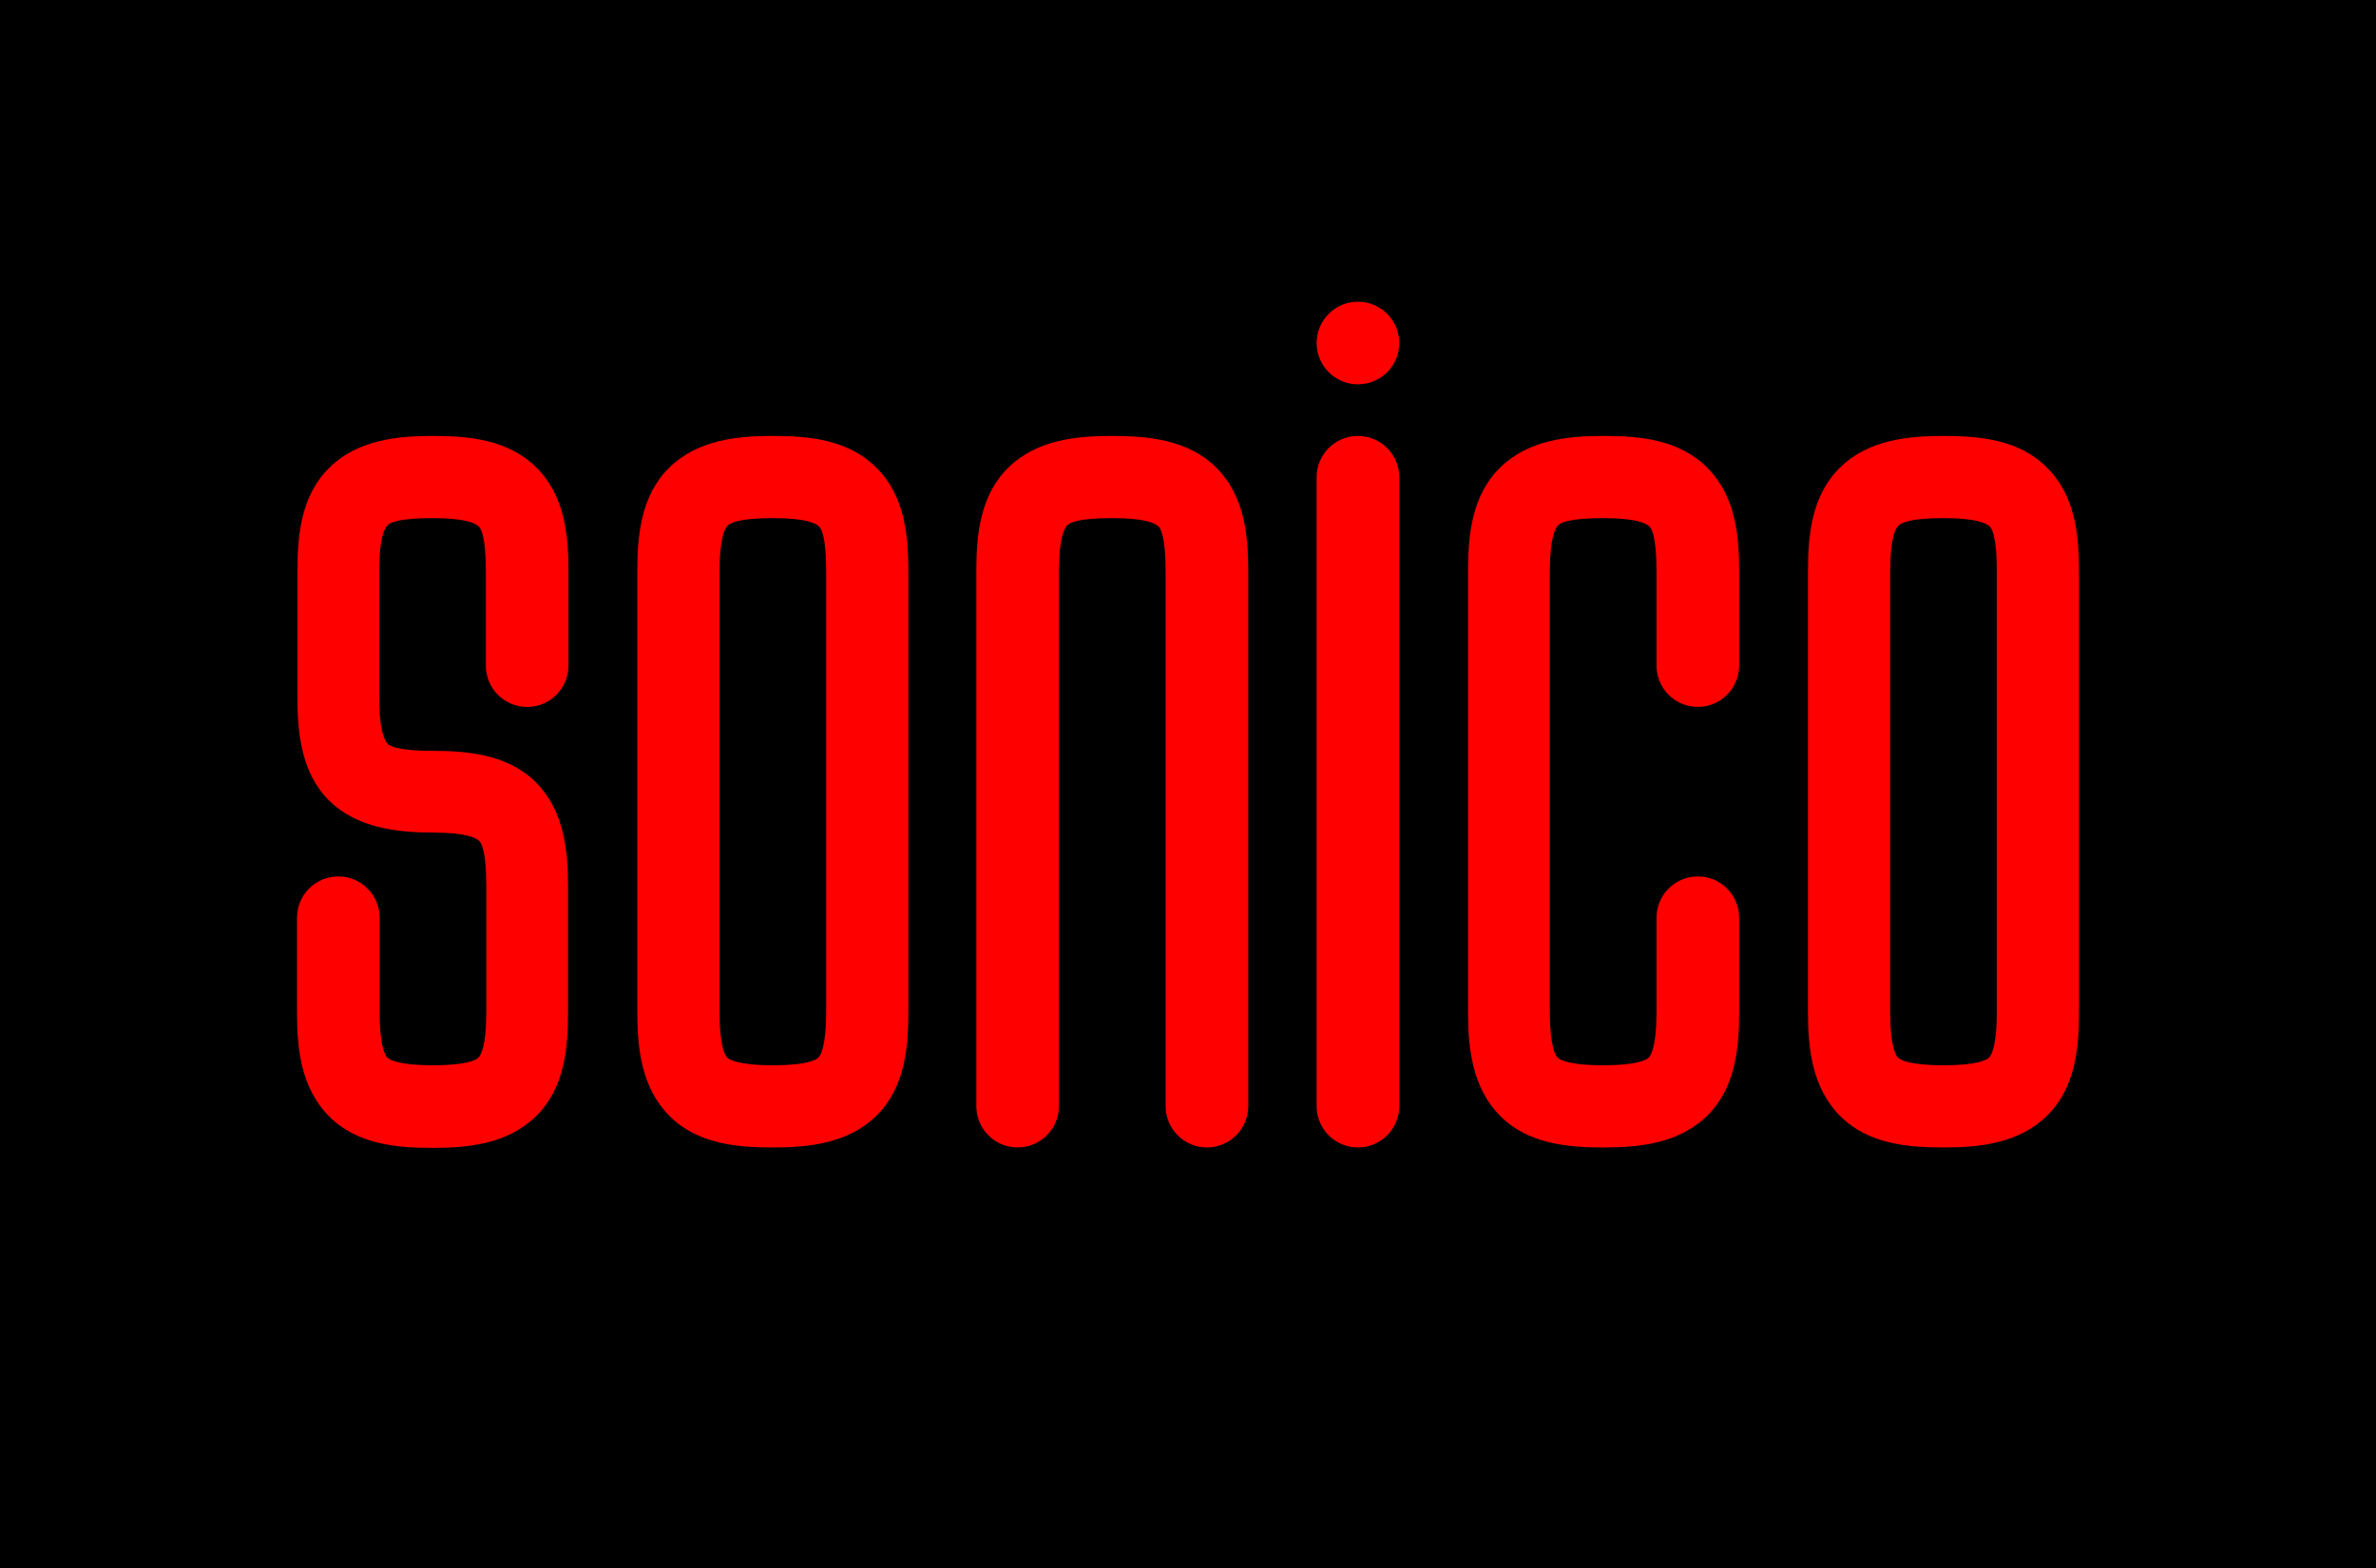 <svg viewBox="0 0 1000 660" xmlns="http://www.w3.org/2000/svg"><path d="M0 660h1000V0H0z"/><path d="M225.857 196.894c11.95 11.951 13.399 28.609 13.399 43.639v39.654c0 9.6-7.782 17.383-17.383 17.383-9.6 0-17.383-7.783-17.383-17.383v-39.654c0-14.486-1.992-18.289-3.259-19.194-1.267-.906-4.708-3.26-19.194-3.26-14.485 0-18.288 1.992-19.193 3.26-.906 1.267-3.26 4.708-3.26 19.194v53.053c0 14.124 2.354 17.927 3.26 19.194.905 1.268 4.708 3.259 19.193 3.259 14.486 0 31.869 1.449 43.639 13.4 11.769 11.95 13.399 28.609 13.399 43.638v53.054c0 15.029-1.449 31.869-13.399 43.638-11.951 11.77-28.61 13.399-43.639 13.399-15.029 0-31.868-1.448-43.638-13.399C126.629 457.819 125 441.16 125 426.131v-39.835c0-9.601 7.782-17.384 17.383-17.384 9.6 0 17.383 7.783 17.383 17.384v39.654c0 14.486 2.354 18.288 3.259 19.194.905.905 4.708 3.259 19.193 3.259 14.486 0 18.289-2.354 19.194-3.259.906-.906 3.26-4.708 3.26-19.194v-53.054c0-14.486-1.993-18.288-3.26-19.193-1.267-.906-4.708-3.26-19.194-3.26-14.485 0-31.868-1.811-43.638-13.399-11.77-11.589-13.399-28.61-13.399-43.639v-52.872c0-15.03 1.448-31.869 13.399-43.639 11.951-11.77 28.609-13.399 43.638-13.399 15.029 0 31.688 1.448 43.639 13.399zm143.047 0c11.95 11.951 13.399 28.609 13.399 43.639V425.95c0 15.029-1.449 31.869-13.399 43.638-11.951 11.77-28.61 13.4-43.639 13.4-15.029 0-31.868-1.449-43.638-13.4-11.77-11.95-13.399-28.609-13.399-43.638V240.533c0-15.03 1.448-31.869 13.399-43.639 11.951-11.77 28.609-13.399 43.638-13.399 15.029 0 31.688 1.448 43.639 13.399zm-62.832 24.626c-.906.905-3.26 4.708-3.26 19.194V425.95c0 14.486 2.354 18.288 3.26 19.194.905.905 4.708 3.259 19.193 3.259 14.486 0 18.289-2.354 19.194-3.259.905-.906 3.259-4.708 3.259-19.194V240.533c0-14.486-1.992-18.289-3.259-19.194-1.267-.906-4.708-3.26-19.194-3.26-14.485 0-18.469 2.174-19.193 3.441zm205.878-24.626c11.951 11.951 13.4 28.609 13.4 43.639v225.072c-.005 9.597-7.786 17.374-17.383 17.374s-17.378-7.777-17.383-17.374V240.533c0-14.486-1.992-18.289-3.259-19.194-1.268-.906-4.708-3.26-19.194-3.26-14.486 0-18.288 1.992-19.194 3.26-.905 1.267-3.259 4.708-3.259 19.194v225.072c-.005 9.597-7.786 17.374-17.383 17.374s-17.378-7.777-17.383-17.374V240.533c0-15.03 1.449-31.869 13.4-43.639 11.95-11.77 28.609-13.399 43.638-13.399 15.029 0 32.05 1.448 44 13.399zm76.956-52.511c0 9.601-7.783 17.383-17.383 17.383-9.6 0-17.383-7.782-17.383-17.383 0-9.6 7.783-17.382 17.383-17.382 9.6 0 17.383 7.782 17.383 17.382zm0 56.495v264.727c0 9.6-7.783 17.383-17.383 17.383-9.6 0-17.383-7.783-17.383-17.383V200.878c0-9.601 7.783-17.383 17.383-17.383 9.6 0 17.383 7.782 17.383 17.383zm129.648-3.984c11.95 11.951 13.399 28.609 13.399 43.639v39.654c-.013 9.591-7.792 17.359-17.383 17.359s-17.37-7.768-17.383-17.359v-39.654c0-14.486-1.992-18.289-3.259-19.194-1.268-.906-4.708-3.26-19.194-3.26-14.486 0-18.288 1.992-19.194 3.26-.905 1.267-3.259 4.708-3.259 19.194V425.95c0 14.486 2.354 18.288 3.259 19.194.906.905 4.708 3.259 19.194 3.259 14.486 0 18.289-2.354 19.194-3.259.905-.906 3.259-4.708 3.259-19.194v-39.654c0-9.601 7.783-17.384 17.383-17.384 9.6 0 17.383 7.783 17.383 17.384v39.654c0 15.029-1.449 31.869-13.399 43.638-11.951 11.77-28.61 13.4-43.639 13.4-15.029 0-31.868-1.449-43.638-13.4-11.77-11.95-13.399-28.609-13.399-43.638V240.533c0-15.03 1.448-31.869 13.399-43.639 11.951-11.77 28.609-13.399 43.638-13.399 15.029 0 31.869 1.448 43.639 13.399zm143.046 0c11.951 11.951 13.4 28.609 13.4 43.639V425.95c0 15.029-1.449 31.869-13.4 43.638-11.95 11.77-28.609 13.4-43.638 13.4-15.029 0-31.868-1.449-43.638-13.4-11.77-11.95-13.4-28.609-13.4-43.638V240.533c0-15.03 1.449-31.869 13.4-43.639 11.951-11.77 28.609-13.399 43.638-13.399 15.029 0 31.869 1.448 43.638 13.399zm-62.832 24.626c-.905.905-3.259 4.708-3.259 19.194V425.95c0 14.486 2.354 18.288 3.259 19.194.906.905 4.708 3.259 19.194 3.259 14.486 0 18.288-2.354 19.194-3.259.905-.906 3.259-4.708 3.259-19.194V240.533c0-14.486-1.992-18.289-3.259-19.194-1.268-.906-4.708-3.26-19.194-3.26-14.486 0-18.288 2.174-19.194 3.441z" fill="red"/></svg>